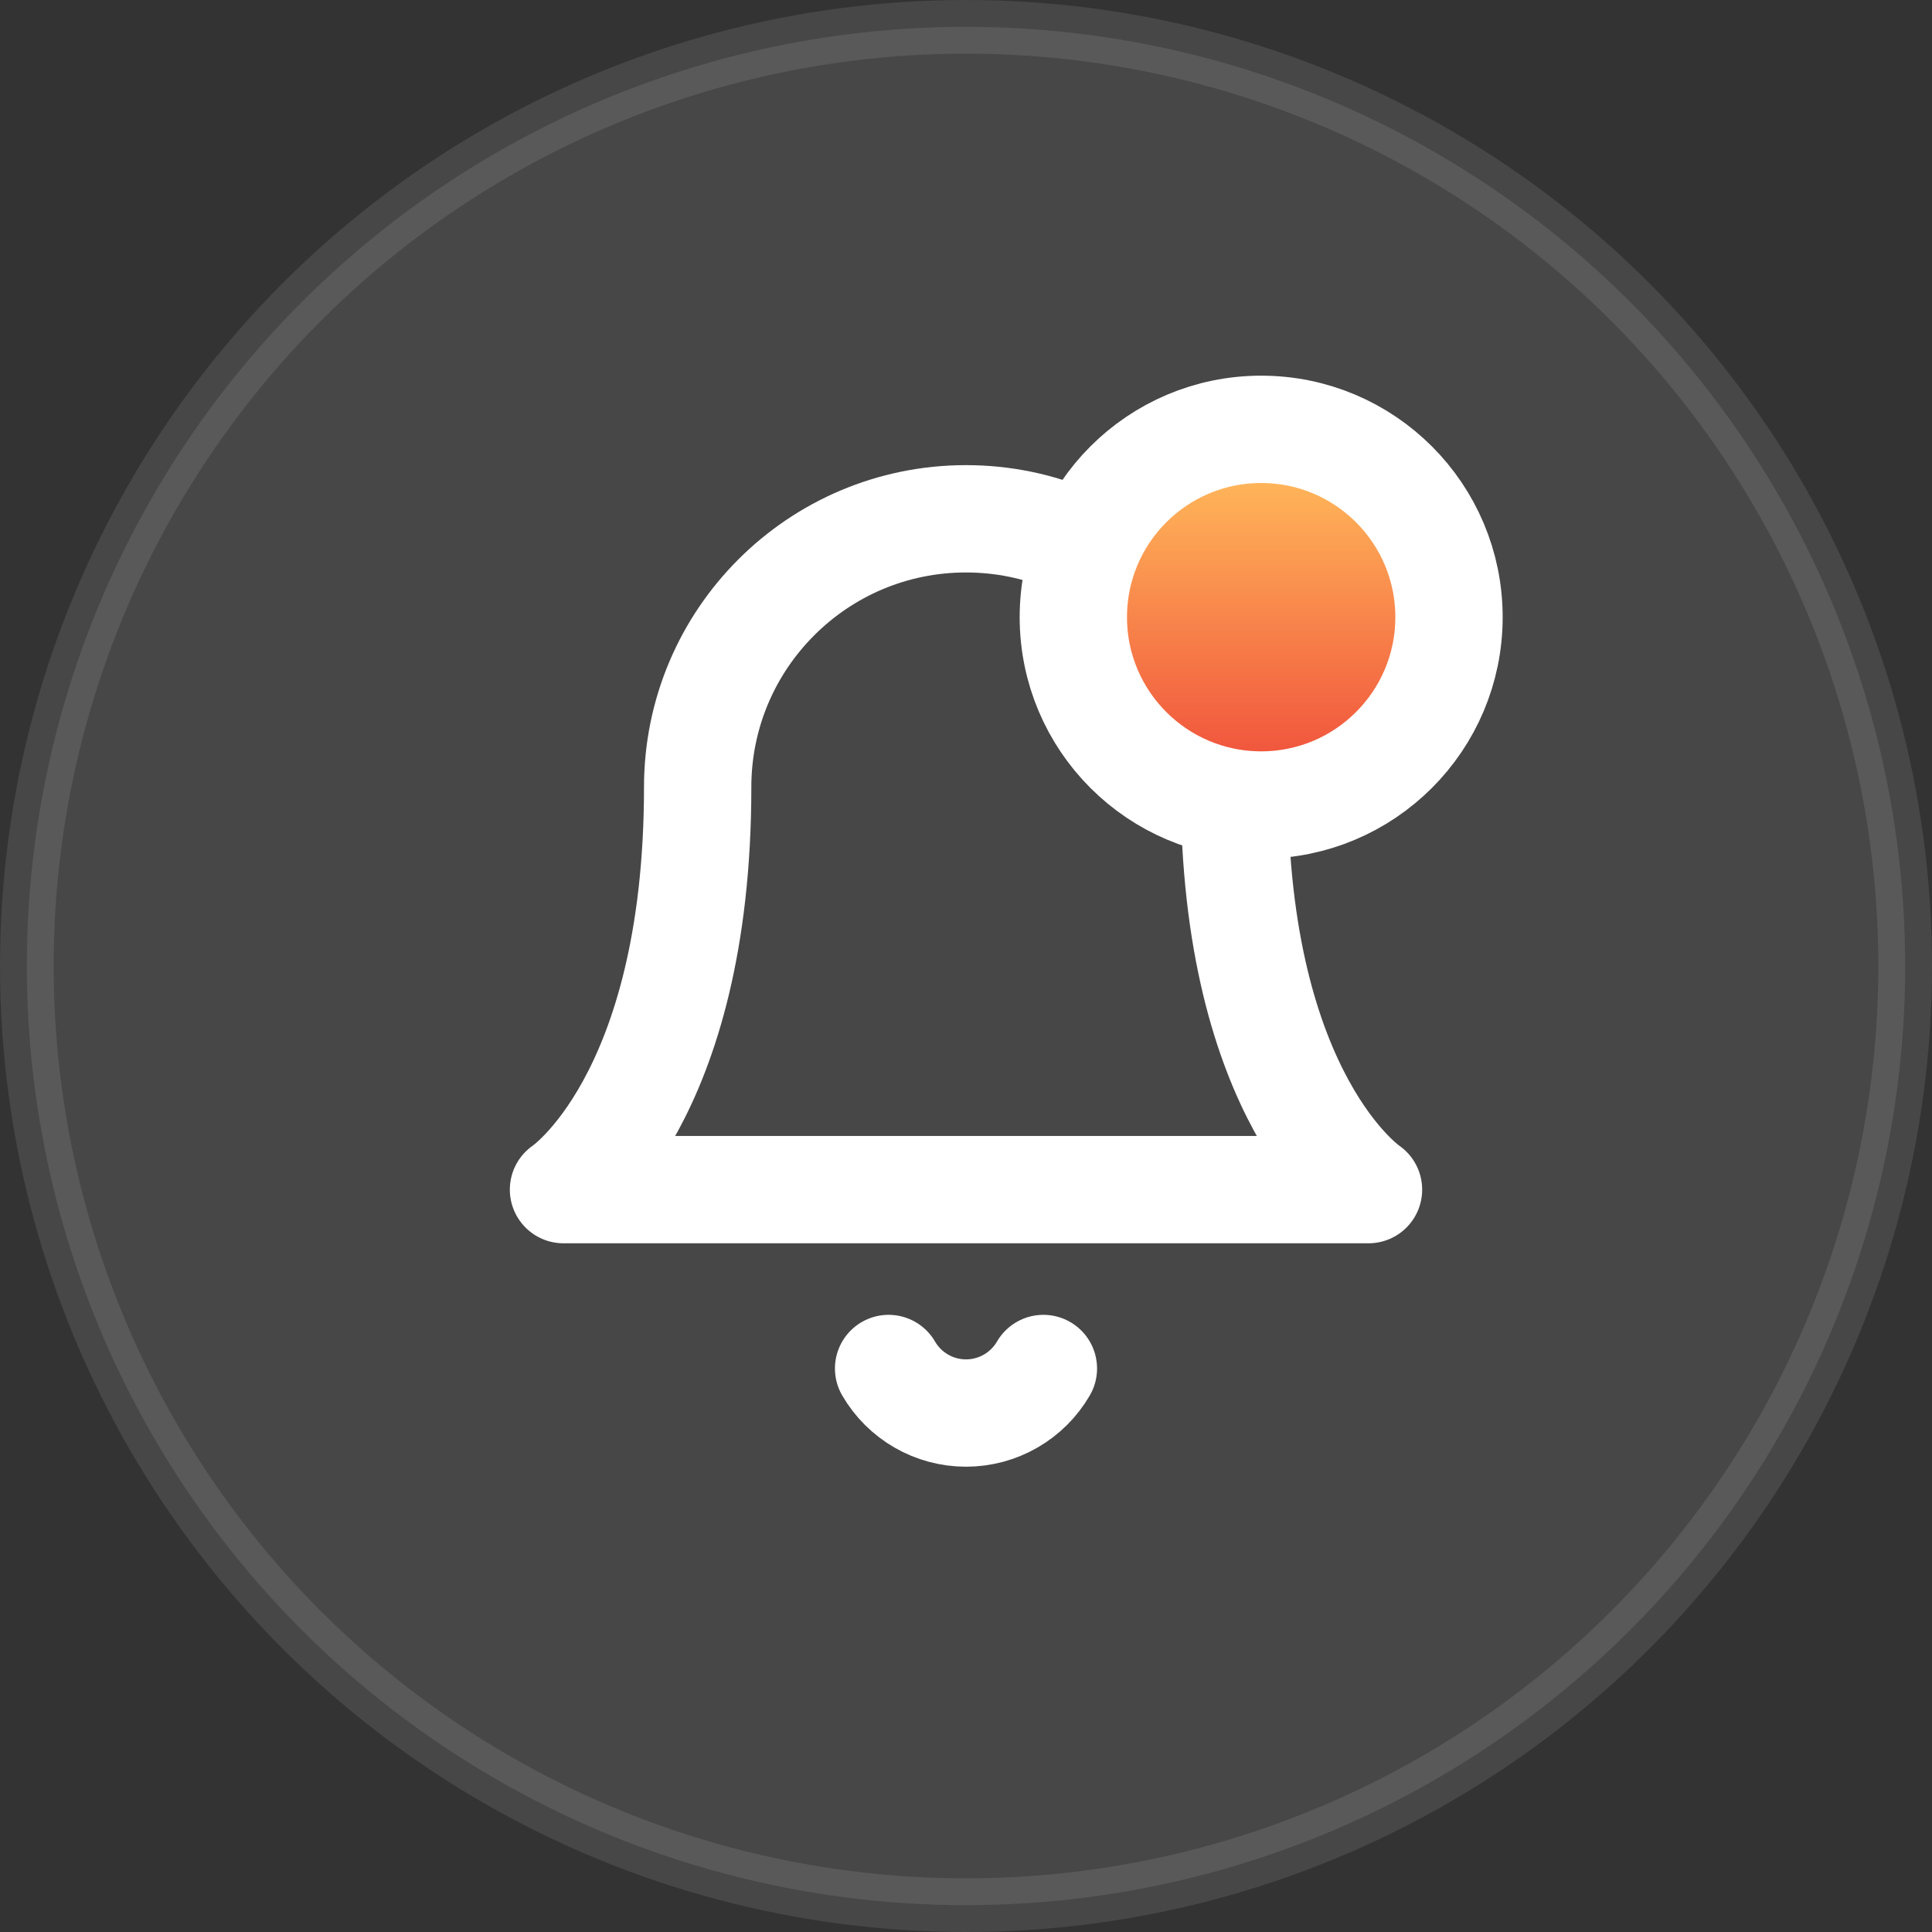 <svg width="36" height="36" viewBox="0 0 36 36" fill="none" xmlns="http://www.w3.org/2000/svg">
<rect x="0" y="0" width="36" height="36" fill="#333333" stroke="none"/>
<g id="Group 18103">
<circle id="Ellipse 46" opacity="0.1" cx="18" cy="18" r="17.5" fill="white" stroke="white"/>
<g id="Group">
<g id="Group_2">
<path id="Path" d="M23 14.667C23 11.905 20.761 9.667 18 9.667C15.239 9.667 13 11.905 13 14.667C13 20.5 10.5 22.167 10.5 22.167H25.5C25.5 22.167 23 20.5 23 14.667" stroke="white" stroke-width="2" stroke-linecap="round" stroke-linejoin="round"/>
<path id="Path_2" d="M19.442 25.5C19.143 26.014 18.594 26.33 18 26.33C17.406 26.33 16.857 26.014 16.558 25.5" stroke="white" stroke-width="2" stroke-linecap="round" stroke-linejoin="round"/>
</g>
</g>
<circle id="Ellipse 47" cx="23.5" cy="11.5" r="3.5" fill="url(#paint0_linear_1_153)" stroke="url(#paint1_linear_1_153)" stroke-width="2"/>
</g>
<defs>
<linearGradient id="paint0_linear_1_153" x1="23.5" y1="9" x2="23.5" y2="14" gradientUnits="userSpaceOnUse">
<stop stop-color="#FFB459"/>
<stop offset="1" stop-color="#F1573D"/>
</linearGradient>
<linearGradient id="paint1_linear_1_153" x1="23.5" y1="9" x2="23.5" y2="14" gradientUnits="userSpaceOnUse">
<stop stop-color="white"/>
<stop offset="1" stop-color="white"/>
</linearGradient>
</defs>
</svg>
